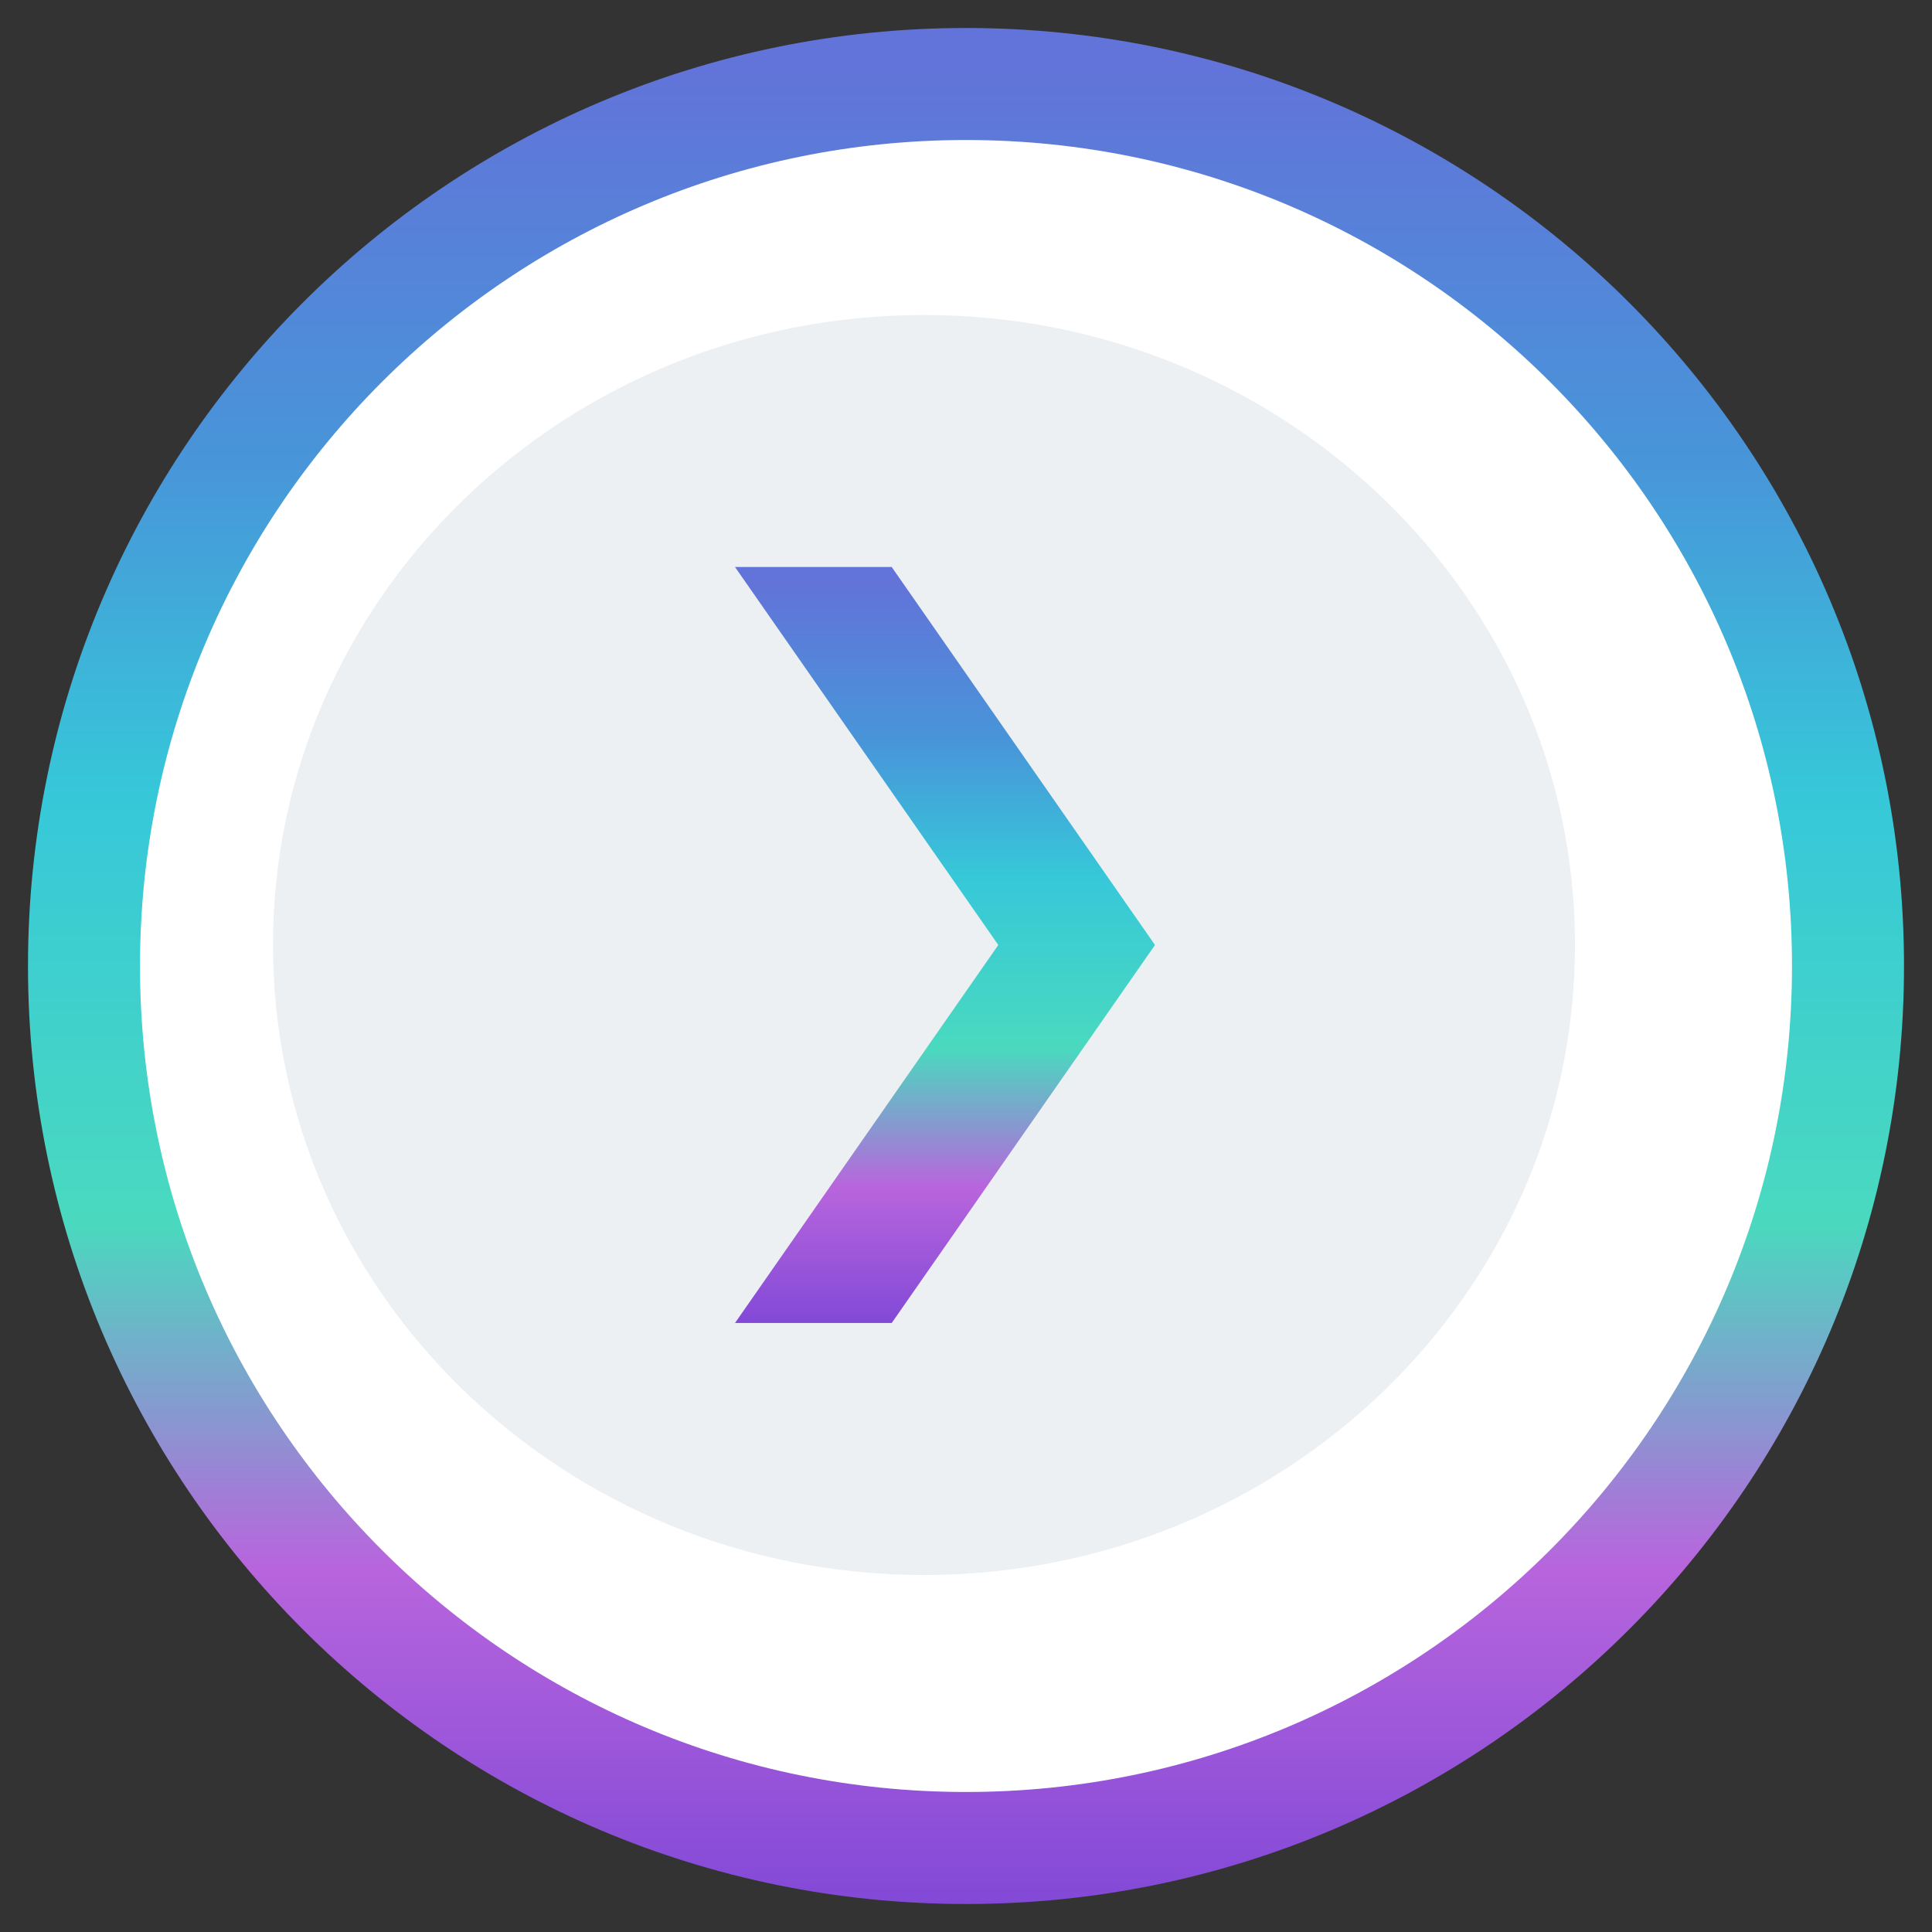 <svg width="46" height="46" viewBox="0 0 46 46" fill="none" xmlns="http://www.w3.org/2000/svg">
<rect x="0" y="0" width="46" height="46" fill="#333333" stroke="none"/>
<path fill-rule="evenodd" clip-rule="evenodd" d="M2 23C2 11.402 11.402 2 23 2C34.598 2 44 11.402 44 23C44 34.598 34.598 44 23 44C11.402 44 2 34.598 2 23Z" fill="white" stroke="url(#paint0_linear_109_3)" stroke-width="2.667" stroke-miterlimit="8"/>
<path fill-rule="evenodd" clip-rule="evenodd" d="M6.5 22.5C6.5 14.216 13.44 7.5 22 7.5C30.56 7.5 37.5 14.216 37.5 22.5C37.5 30.784 30.56 37.5 22 37.5C13.44 37.5 6.5 30.784 6.5 22.5Z" fill="#ECF0F3"/>
<path fill-rule="evenodd" clip-rule="evenodd" d="M21.231 13.5H17.5L23.769 22.5L17.5 31.5H21.231L27.5 22.5L21.231 13.5Z" fill="url(#paint1_linear_109_3)"/>
<defs>
<linearGradient id="paint0_linear_109_3" x1="23" y1="0.667" x2="23" y2="45.333" gradientUnits="userSpaceOnUse">
<stop stop-color="#6273D9"/>
<stop offset="0.02" stop-color="#6273D9"/>
<stop offset="0.23" stop-color="#4895D9"/>
<stop offset="0.41" stop-color="#36C8D9"/>
<stop offset="0.637" stop-color="#4AD9BF"/>
<stop offset="0.82" stop-color="#B865DD"/>
<stop offset="1" stop-color="#8249D7"/>
</linearGradient>
<linearGradient id="paint1_linear_109_3" x1="22.5" y1="13.5" x2="22.5" y2="31.5" gradientUnits="userSpaceOnUse">
<stop stop-color="#6273D9"/>
<stop offset="0.02" stop-color="#6273D9"/>
<stop offset="0.23" stop-color="#4895D9"/>
<stop offset="0.41" stop-color="#36C8D9"/>
<stop offset="0.637" stop-color="#4AD9BF"/>
<stop offset="0.82" stop-color="#B865DD"/>
<stop offset="1" stop-color="#8249D7"/>
</linearGradient>
</defs>
</svg>
